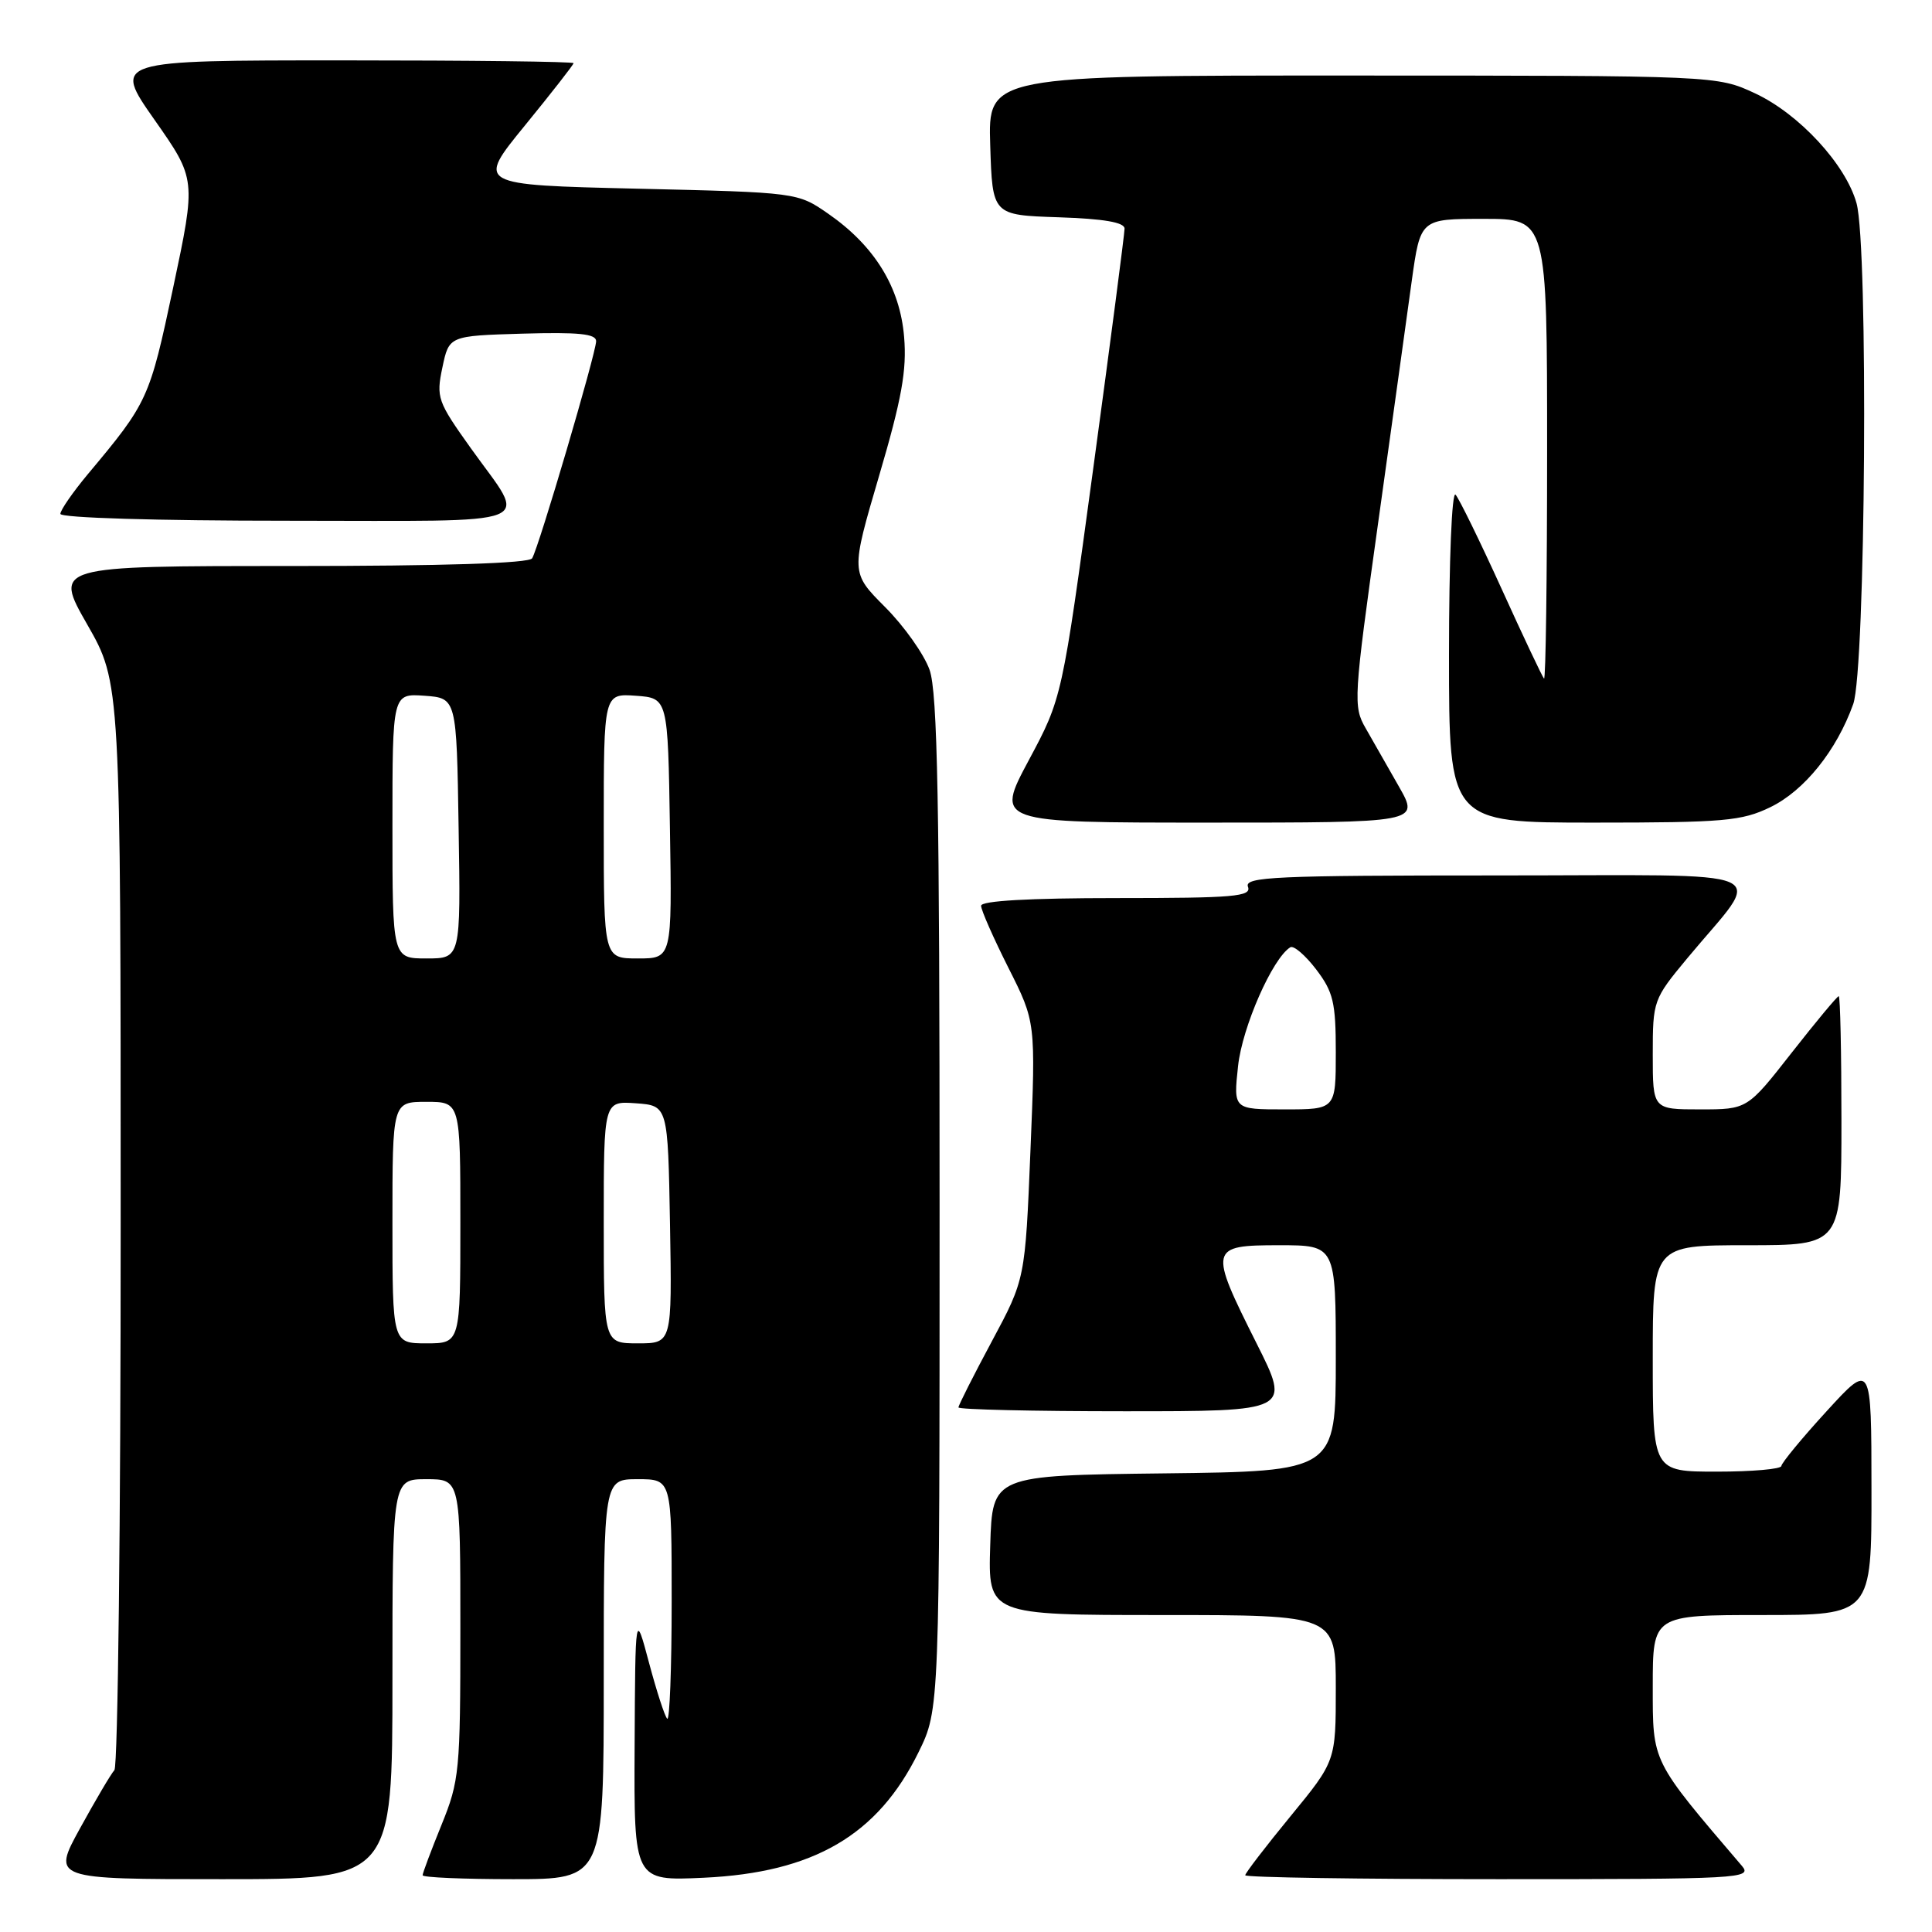 <?xml version="1.0" encoding="UTF-8" standalone="no"?>
<!DOCTYPE svg PUBLIC "-//W3C//DTD SVG 1.1//EN" "http://www.w3.org/Graphics/SVG/1.1/DTD/svg11.dtd" >
<svg xmlns="http://www.w3.org/2000/svg" xmlns:xlink="http://www.w3.org/1999/xlink" version="1.1" viewBox="0 0 256 256">
 <g >
 <path fill="currentColor"
d=" M 52.00 222.50 C 52.00 196.00 52.00 196.00 56.50 196.00 C 61.00 196.00 61.00 196.00 61.00 215.83 C 61.00 234.67 60.88 235.96 58.50 241.81 C 57.13 245.19 56.00 248.19 56.00 248.48 C 56.00 248.77 61.40 249.00 68.00 249.00 C 80.00 249.00 80.00 249.00 80.00 222.50 C 80.00 196.00 80.00 196.00 84.50 196.00 C 89.00 196.00 89.00 196.00 89.00 212.17 C 89.00 221.06 88.73 228.07 88.41 227.74 C 88.08 227.42 87.00 224.08 86.00 220.33 C 84.18 213.50 84.18 213.50 84.09 231.37 C 84.00 249.24 84.00 249.24 93.25 248.81 C 107.82 248.13 116.32 243.17 121.71 232.18 C 124.50 226.50 124.50 226.50 124.50 159.50 C 124.50 106.38 124.23 91.72 123.17 88.75 C 122.44 86.69 119.79 82.95 117.28 80.44 C 112.72 75.87 112.72 75.87 116.49 63.03 C 119.49 52.84 120.17 49.05 119.80 44.65 C 119.26 38.06 115.88 32.58 109.76 28.33 C 105.68 25.50 105.68 25.50 84.40 25.00 C 63.12 24.50 63.12 24.50 69.56 16.62 C 73.10 12.28 76.00 8.57 76.00 8.37 C 76.00 8.16 62.26 8.00 45.48 8.00 C 14.95 8.00 14.95 8.00 20.47 15.87 C 25.99 23.74 25.99 23.74 22.95 38.09 C 19.81 52.87 19.61 53.31 11.63 62.84 C 9.64 65.23 8.00 67.60 8.00 68.09 C 8.00 68.62 20.80 69.00 38.11 69.00 C 72.42 69.00 69.94 69.98 62.38 59.38 C 57.97 53.20 57.78 52.68 58.62 48.69 C 59.50 44.50 59.50 44.50 69.25 44.21 C 76.68 44.00 79.00 44.23 78.99 45.21 C 78.97 46.81 71.38 72.58 70.51 73.98 C 70.11 74.64 58.79 75.00 38.51 75.00 C 7.13 75.00 7.13 75.00 11.56 82.75 C 15.99 90.50 15.99 90.50 15.99 162.05 C 16.00 201.40 15.62 234.03 15.16 234.55 C 14.69 235.07 12.65 238.54 10.61 242.25 C 6.90 249.00 6.90 249.00 29.45 249.00 C 52.00 249.00 52.00 249.00 52.00 222.50 Z  M 230.82 247.25 C 218.76 233.13 219.00 233.61 219.00 223.45 C 219.00 214.00 219.00 214.00 233.50 214.00 C 248.00 214.00 248.00 214.00 247.98 197.25 C 247.97 180.50 247.97 180.50 242.03 187.00 C 238.76 190.57 236.07 193.84 236.04 194.25 C 236.02 194.66 232.18 195.00 227.50 195.00 C 219.00 195.00 219.00 195.00 219.00 180.00 C 219.00 165.00 219.00 165.00 231.50 165.00 C 244.00 165.00 244.00 165.00 244.00 148.50 C 244.00 139.43 243.84 132.00 243.64 132.00 C 243.44 132.00 240.63 135.38 237.40 139.50 C 231.53 147.00 231.53 147.00 225.26 147.00 C 219.00 147.00 219.00 147.00 219.00 139.74 C 219.00 132.60 219.07 132.40 223.56 126.99 C 233.75 114.72 236.66 116.00 198.46 116.00 C 168.94 116.00 164.86 116.18 165.36 117.50 C 165.86 118.80 163.53 119.00 147.97 119.00 C 136.36 119.00 130.00 119.36 130.00 120.02 C 130.00 120.59 131.63 124.28 133.62 128.24 C 137.24 135.42 137.24 135.42 136.54 152.46 C 135.84 169.50 135.84 169.50 131.42 177.74 C 128.99 182.27 127.00 186.21 127.00 186.49 C 127.00 186.77 136.90 187.00 149.01 187.00 C 171.02 187.00 171.02 187.00 166.51 178.02 C 160.15 165.35 160.23 165.00 169.50 165.00 C 177.00 165.00 177.00 165.00 177.00 179.98 C 177.00 194.96 177.00 194.96 154.25 195.23 C 131.50 195.50 131.50 195.50 131.21 204.75 C 130.92 214.00 130.92 214.00 153.96 214.00 C 177.00 214.00 177.00 214.00 177.00 223.67 C 177.00 233.35 177.00 233.35 171.00 240.66 C 167.70 244.68 165.00 248.20 165.00 248.48 C 165.00 248.77 180.14 249.00 198.65 249.00 C 230.61 249.00 232.23 248.91 230.82 247.25 Z  M 185.38 104.25 C 183.90 101.64 181.91 98.15 180.96 96.50 C 179.29 93.61 179.35 92.60 182.58 69.50 C 184.42 56.30 186.44 41.79 187.06 37.25 C 188.21 29.00 188.21 29.00 196.60 29.00 C 205.00 29.00 205.00 29.00 205.00 59.67 C 205.00 76.53 204.82 90.15 204.59 89.92 C 204.37 89.69 201.83 84.33 198.96 78.00 C 196.08 71.67 193.34 66.07 192.87 65.55 C 192.38 65.01 192.00 74.21 192.00 86.80 C 192.00 109.00 192.00 109.00 211.18 109.00 C 228.44 109.00 230.79 108.79 234.57 106.96 C 239.08 104.78 243.36 99.45 245.56 93.30 C 247.21 88.67 247.58 32.63 246.00 26.93 C 244.57 21.78 238.39 15.09 232.56 12.37 C 227.50 10.02 227.50 10.02 179.21 10.01 C 130.92 10.00 130.92 10.00 131.21 19.25 C 131.50 28.50 131.50 28.50 140.25 28.79 C 146.27 28.99 149.00 29.46 149.01 30.29 C 149.01 30.96 147.15 45.23 144.87 62.00 C 140.73 92.50 140.73 92.50 136.31 100.75 C 131.90 109.00 131.90 109.00 159.99 109.00 C 188.08 109.00 188.08 109.00 185.38 104.25 Z  M 52.00 162.00 C 52.00 146.00 52.00 146.00 56.50 146.00 C 61.00 146.00 61.00 146.00 61.00 162.00 C 61.00 178.00 61.00 178.00 56.50 178.00 C 52.00 178.00 52.00 178.00 52.00 162.00 Z  M 80.00 161.94 C 80.00 145.89 80.00 145.89 84.25 146.19 C 88.50 146.50 88.50 146.50 88.78 162.25 C 89.05 178.00 89.05 178.00 84.53 178.00 C 80.00 178.00 80.00 178.00 80.00 161.94 Z  M 52.00 109.44 C 52.00 91.89 52.00 91.89 56.25 92.19 C 60.50 92.50 60.50 92.50 60.77 109.75 C 61.05 127.00 61.05 127.00 56.52 127.00 C 52.00 127.00 52.00 127.00 52.00 109.44 Z  M 80.00 109.44 C 80.00 91.89 80.00 91.89 84.25 92.19 C 88.50 92.50 88.50 92.50 88.77 109.75 C 89.05 127.00 89.05 127.00 84.52 127.00 C 80.00 127.00 80.00 127.00 80.00 109.44 Z  M 164.05 141.25 C 164.61 136.07 168.61 126.98 170.97 125.52 C 171.41 125.24 172.95 126.56 174.39 128.44 C 176.67 131.44 177.00 132.82 177.00 139.43 C 177.00 147.00 177.00 147.00 170.21 147.00 C 163.43 147.00 163.43 147.00 164.05 141.25 Z "/>
</g>
</svg>